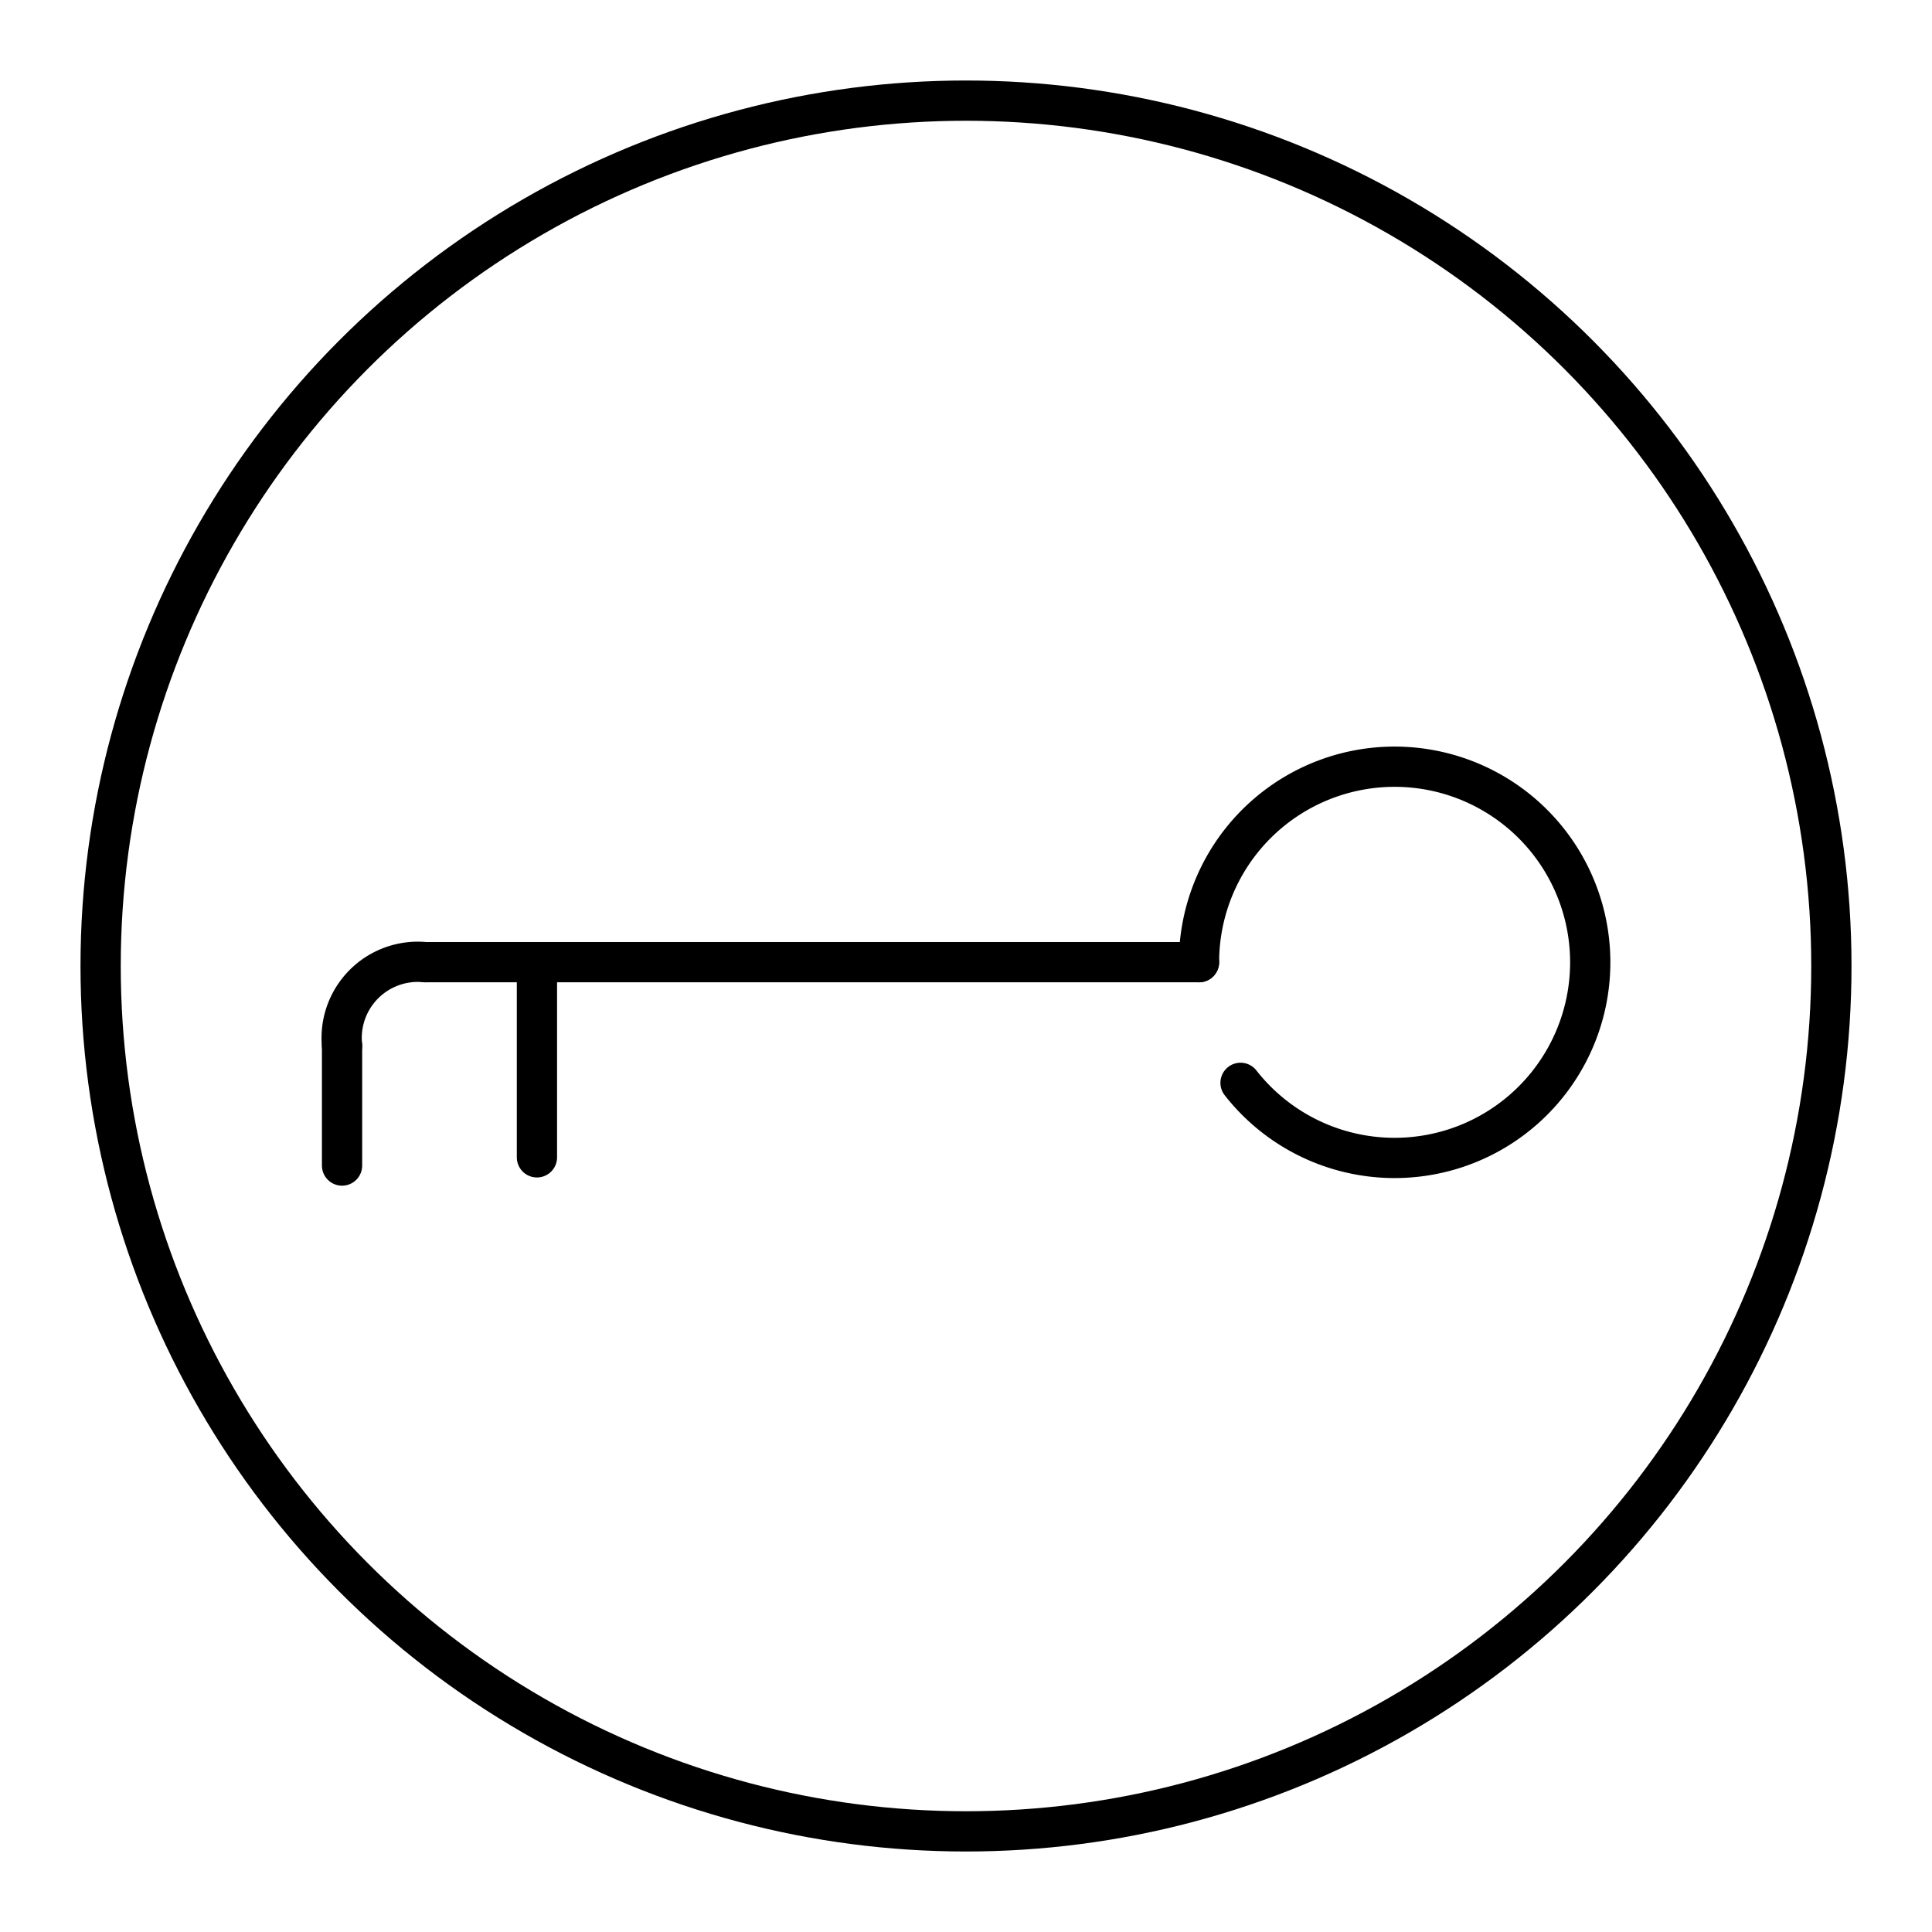 <svg viewBox="0 0 48 48" xmlns="http://www.w3.org/2000/svg"><g fill="none" stroke="#000" stroke-linecap="round" stroke-linejoin="round"><path d="m29.789 23.905h-19.22m-2.071 2.074v2.979"/><path d="m29.789 23.905a4.86 4.86 0 1 1 1.032 2.998"/><path d="m13.34 24.379v4.375"/><path d="m10.569 23.905a1.892 1.892 0 0 0 -2.071 2.074"/><circle cx="24" cy="24" r="21.5"/></g></svg>